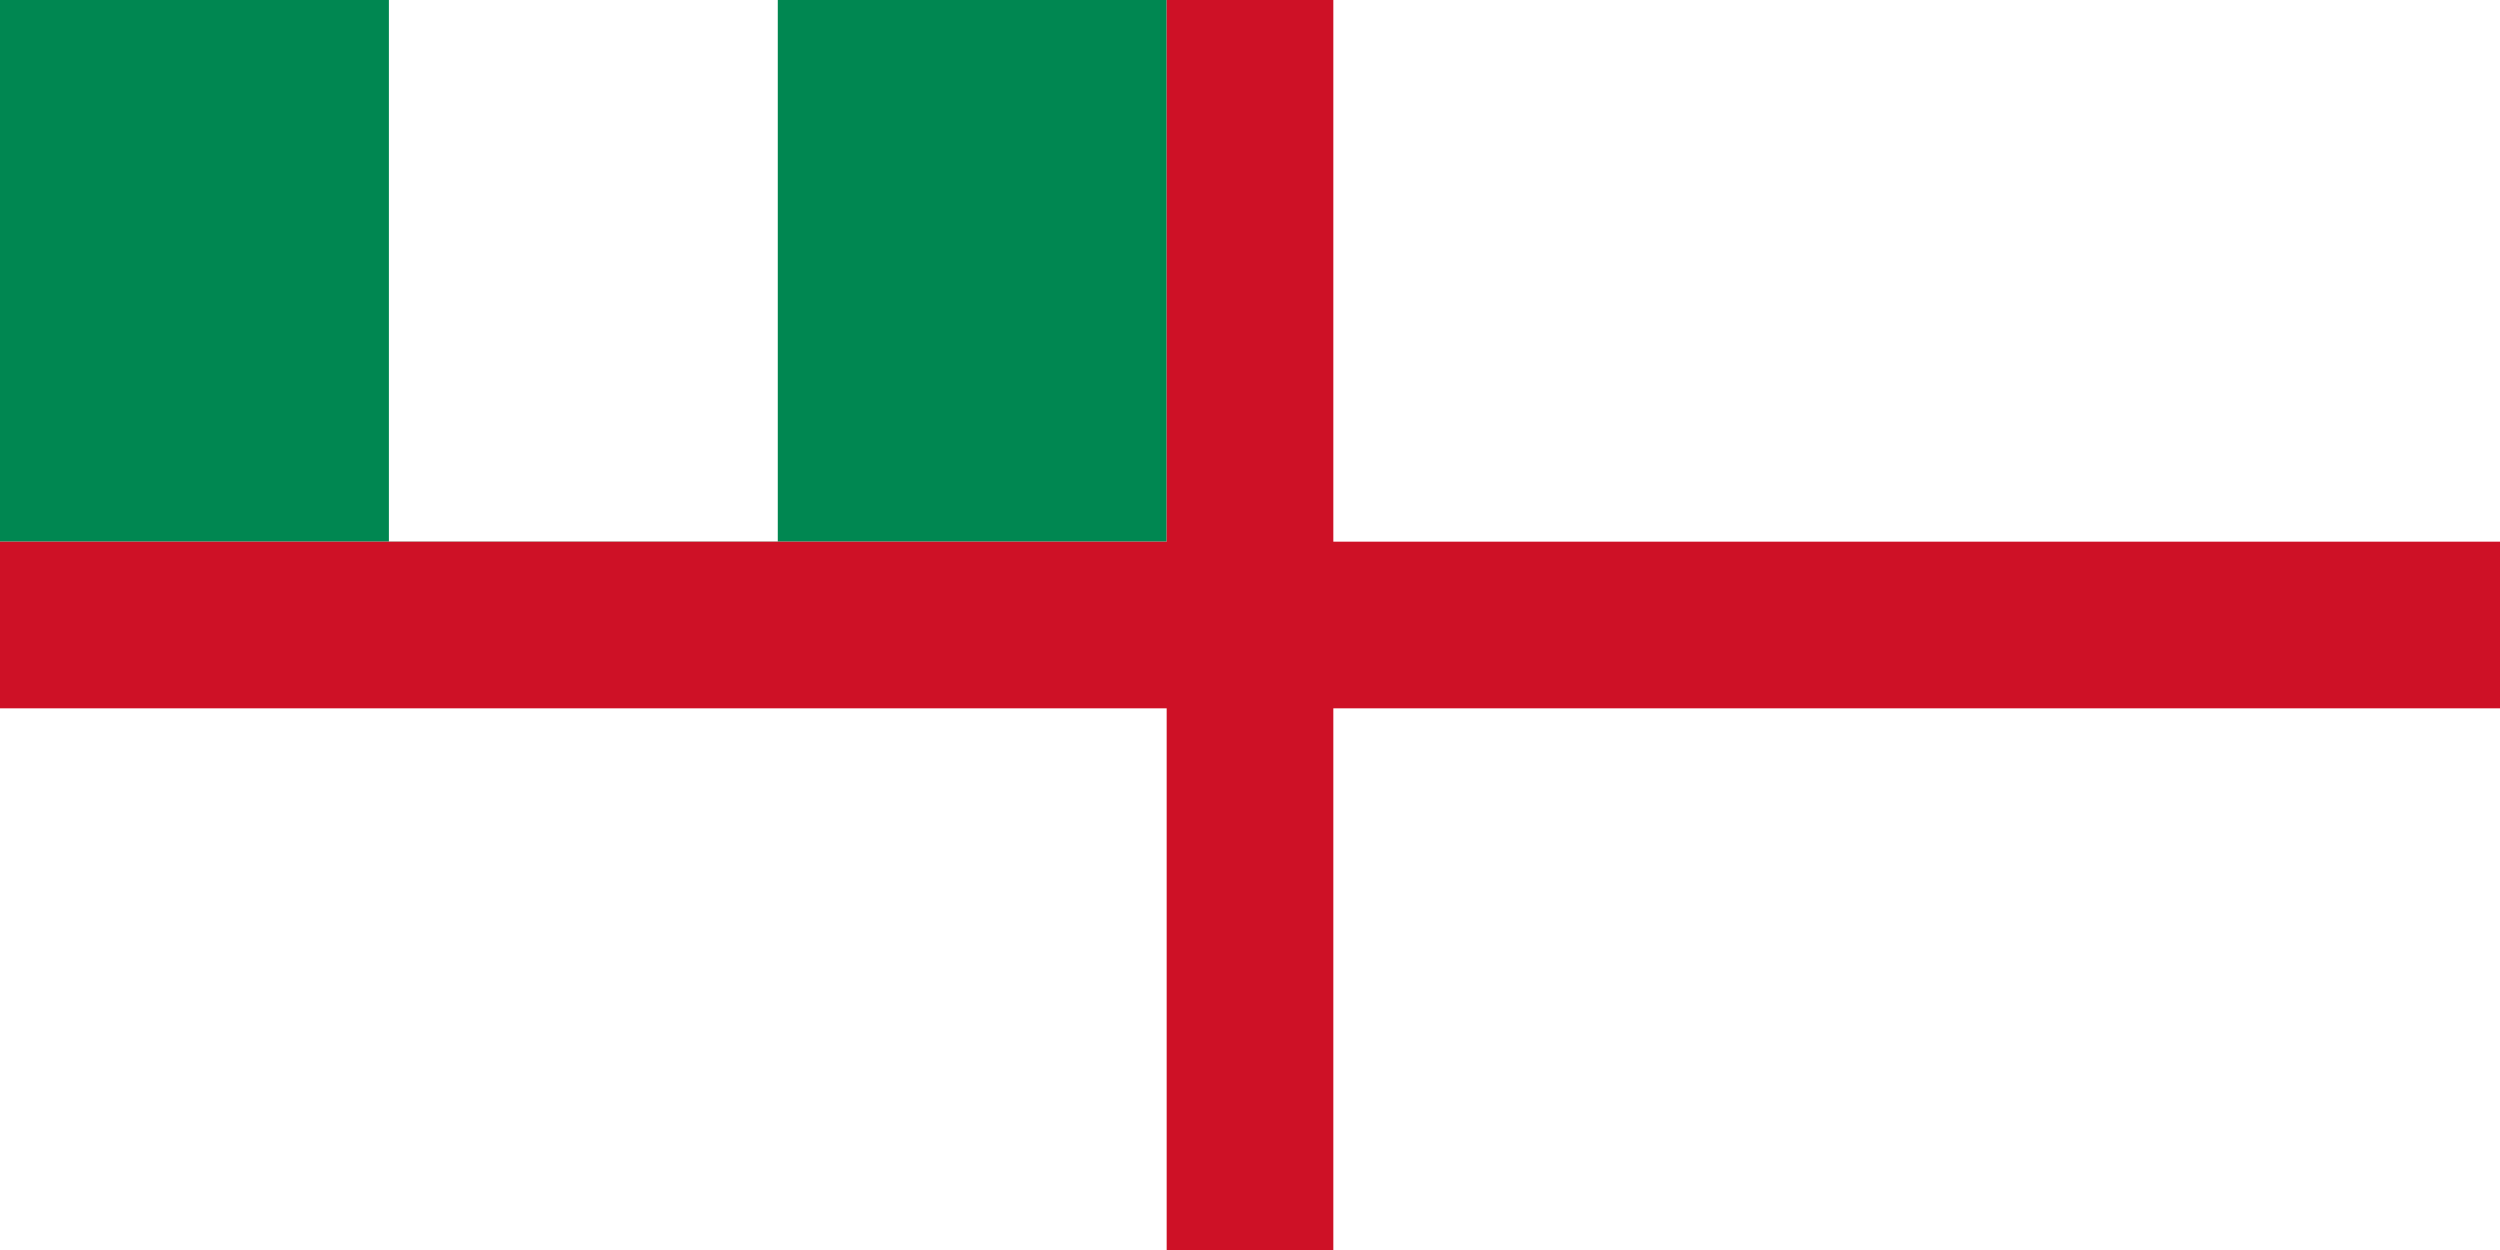 <svg xmlns="http://www.w3.org/2000/svg" width="1200px" height="600px" viewBox="0 0 360 180">
<rect fill="#fff" width="360" height="180"/>
<rect fill="#008751" width="168" height="78"/>
<rect fill="#fff" x="56" width="56" height="78"/>
<path stroke-width="24" stroke="#ce1126" d="M 0,90 H 360 M 180,0 V 180"/>
</svg>